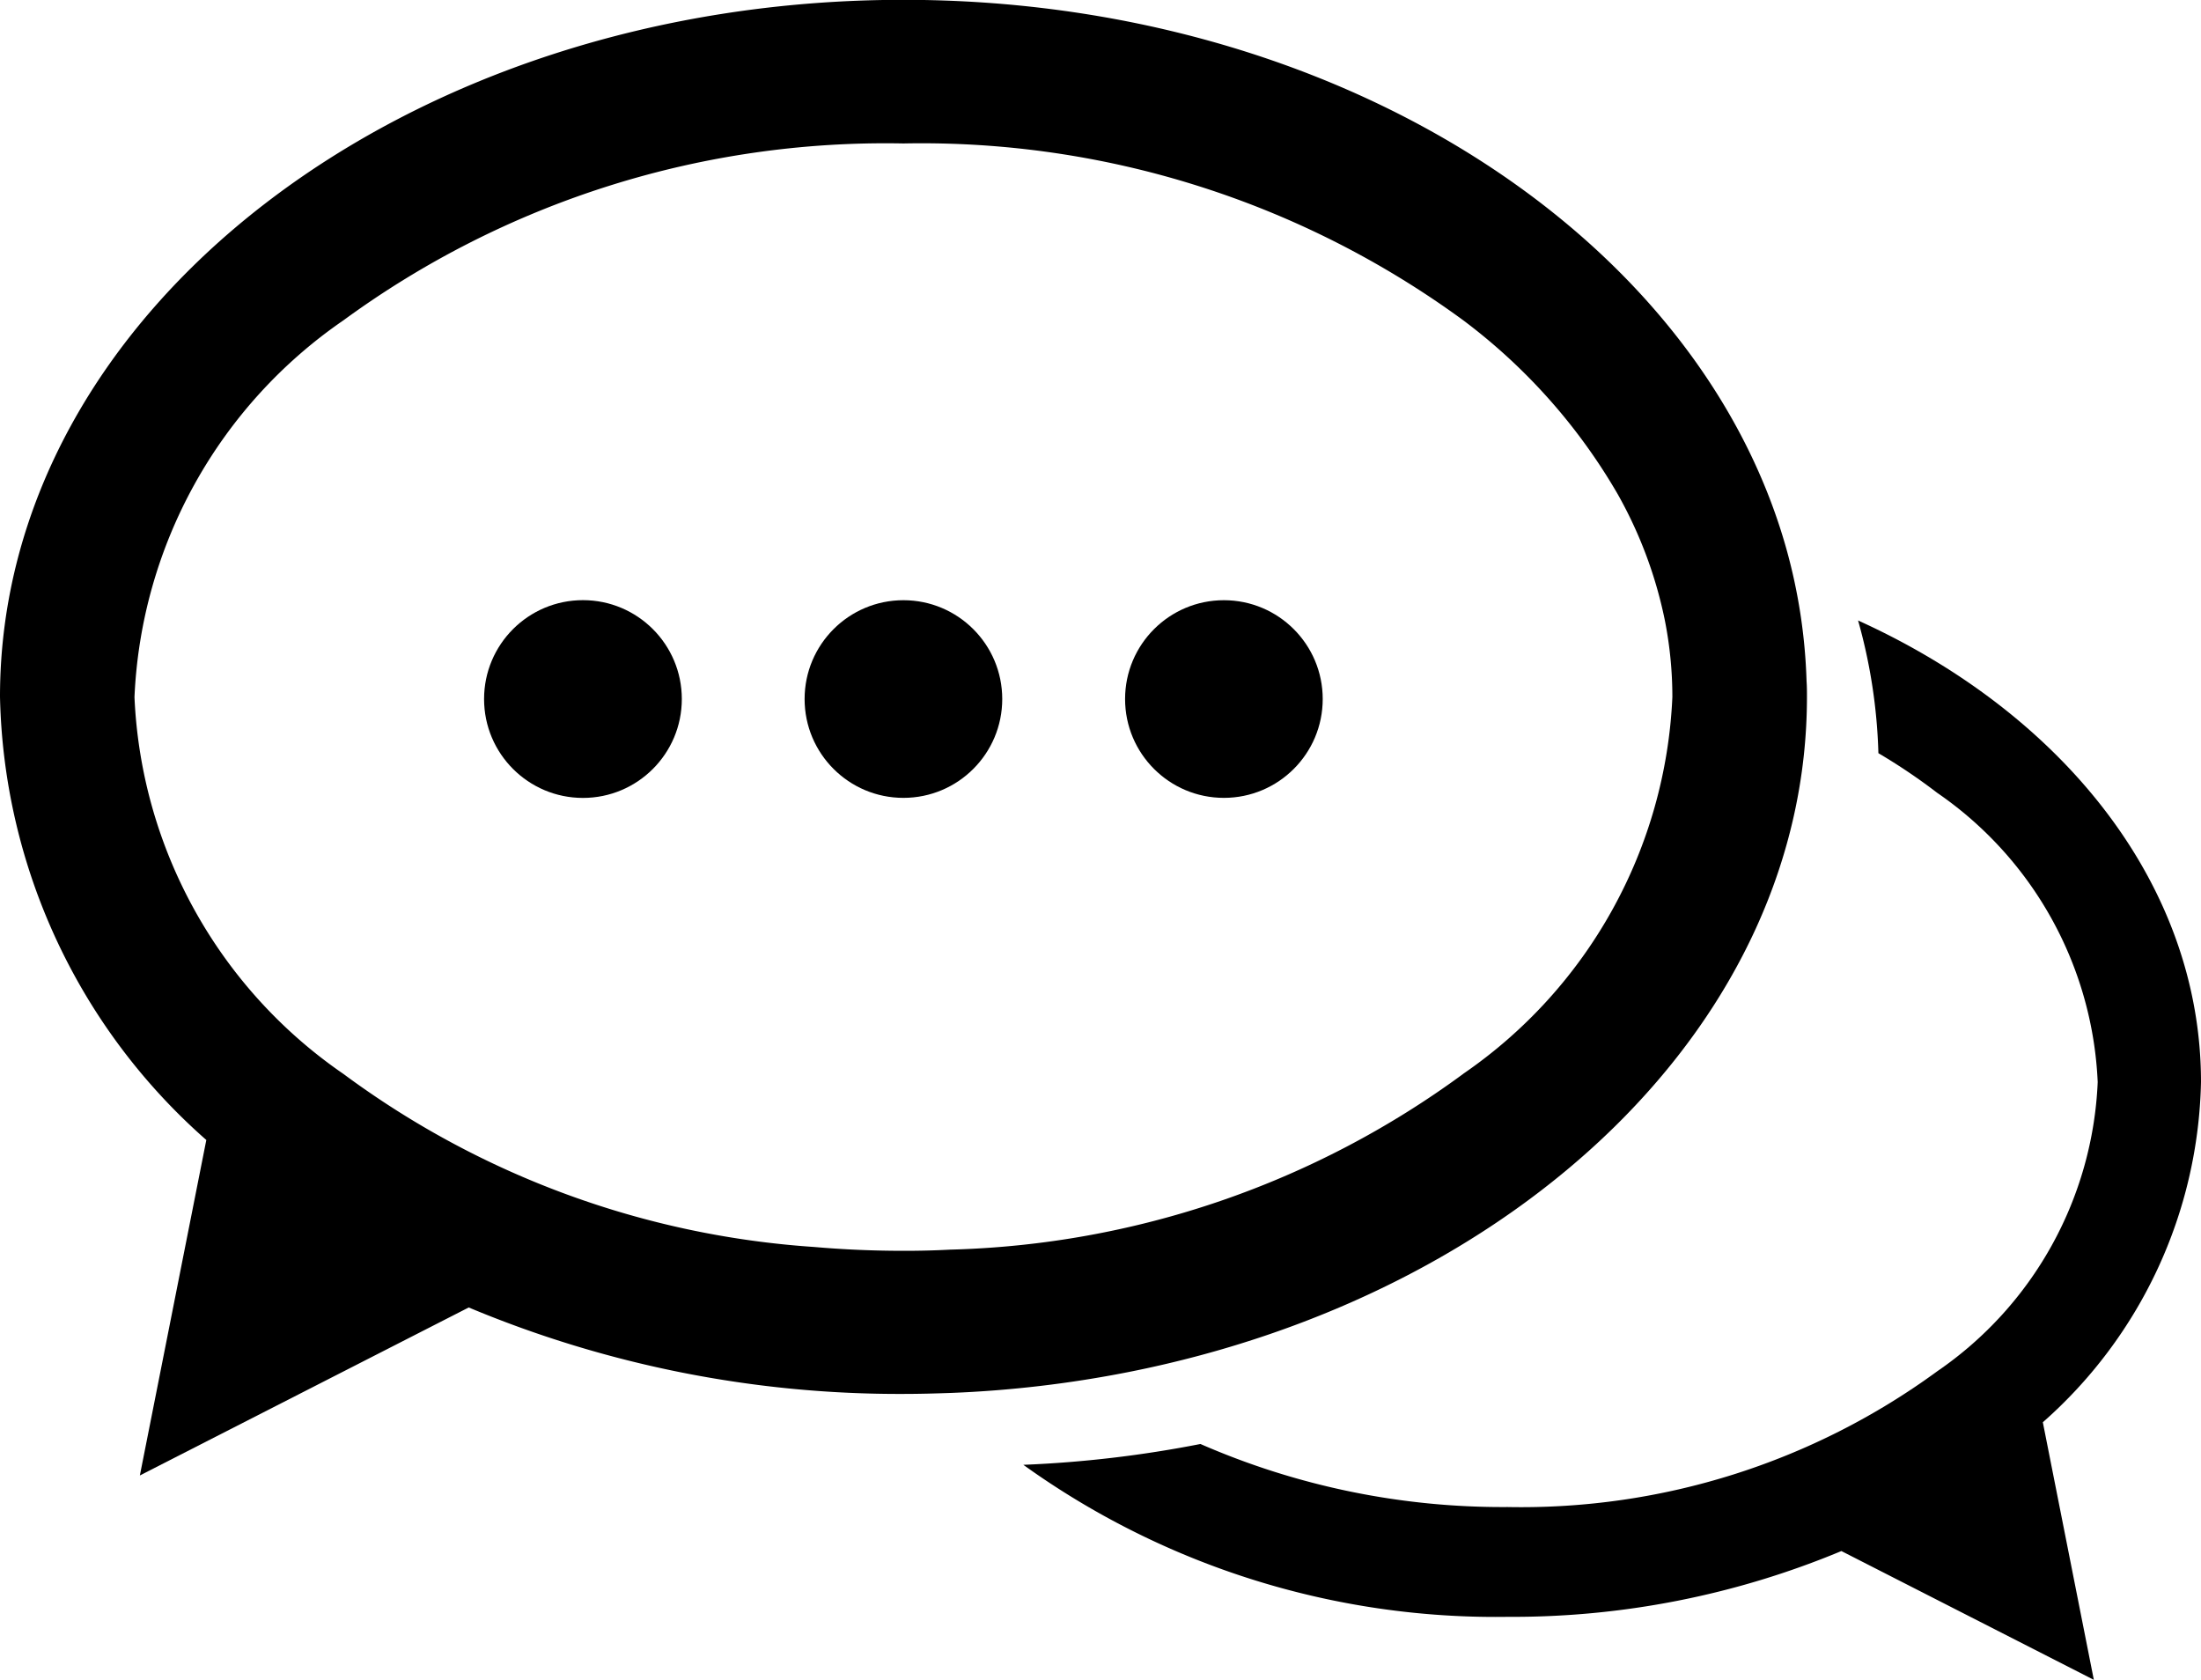<svg xmlns="http://www.w3.org/2000/svg" viewBox="0 0 39.312 30" id="comment-outline-icon">
    <g transform="translate(-25.826 -1.606)">
        <g transform="translate(25.826 1.606)">
            <path d="M60.809,18.306c0-3.516-2.461-6.583-6.125-8.244a9.687,9.687,0,0,1,.363,2.37,10.423,10.423,0,0,1,1.05.708,6.619,6.619,0,0,1,2.867,5.166A6.6,6.6,0,0,1,56.1,23.469a12.582,12.582,0,0,1-7.674,2.426,13.48,13.48,0,0,1-5.488-1.126,20.737,20.737,0,0,1-3.163.372,14.455,14.455,0,0,0,8.651,2.715,15.273,15.273,0,0,0,5.96-1.175l4.509,2.3-.911-4.6A8.323,8.323,0,0,0,60.809,18.306Z" transform="translate(-21.497 1.019)"></path>
            <path d="M58.093,13.772a9.867,9.867,0,0,0-.362-2.369c-1.574-5.6-8.037-9.8-15.769-9.8-8.912,0-16.136,5.573-16.136,12.446a10.838,10.838,0,0,0,3.685,7.916l-1.187,5.991,5.874-3A19.914,19.914,0,0,0,41.962,26.5c.287,0,.573-.008.856-.018a20.5,20.5,0,0,0,3.165-.373C52.948,24.729,58.1,19.854,58.1,14.052,58.1,13.959,58.1,13.866,58.093,13.772Zm-6.131,7.011a16.175,16.175,0,0,1-9.164,3.14q-.415.022-.837.021-.81,0-1.6-.069a15.907,15.907,0,0,1-8.4-3.089,8.621,8.621,0,0,1-3.733-6.73,8.621,8.621,0,0,1,3.733-6.73,16.392,16.392,0,0,1,10-3.158,16.384,16.384,0,0,1,10,3.158,10.383,10.383,0,0,1,2.756,3.1,7.725,7.725,0,0,1,.839,2.23,7.032,7.032,0,0,1,.14,1.4A8.619,8.619,0,0,1,51.962,20.782Z" transform="translate(-25.826 -1.606)"></path>
            <g transform="translate(8.646 10.718)">
                <circle cx="1.765" cy="1.765" r="1.765" transform="translate(11.449 0.001)"></circle>
                <circle cx="1.765" cy="1.765" r="1.765" transform="translate(5.725 0.001)"></circle>
                <circle cx="1.766" cy="1.766" r="1.766"></circle>
            </g>
        </g>
    </g>
</svg>